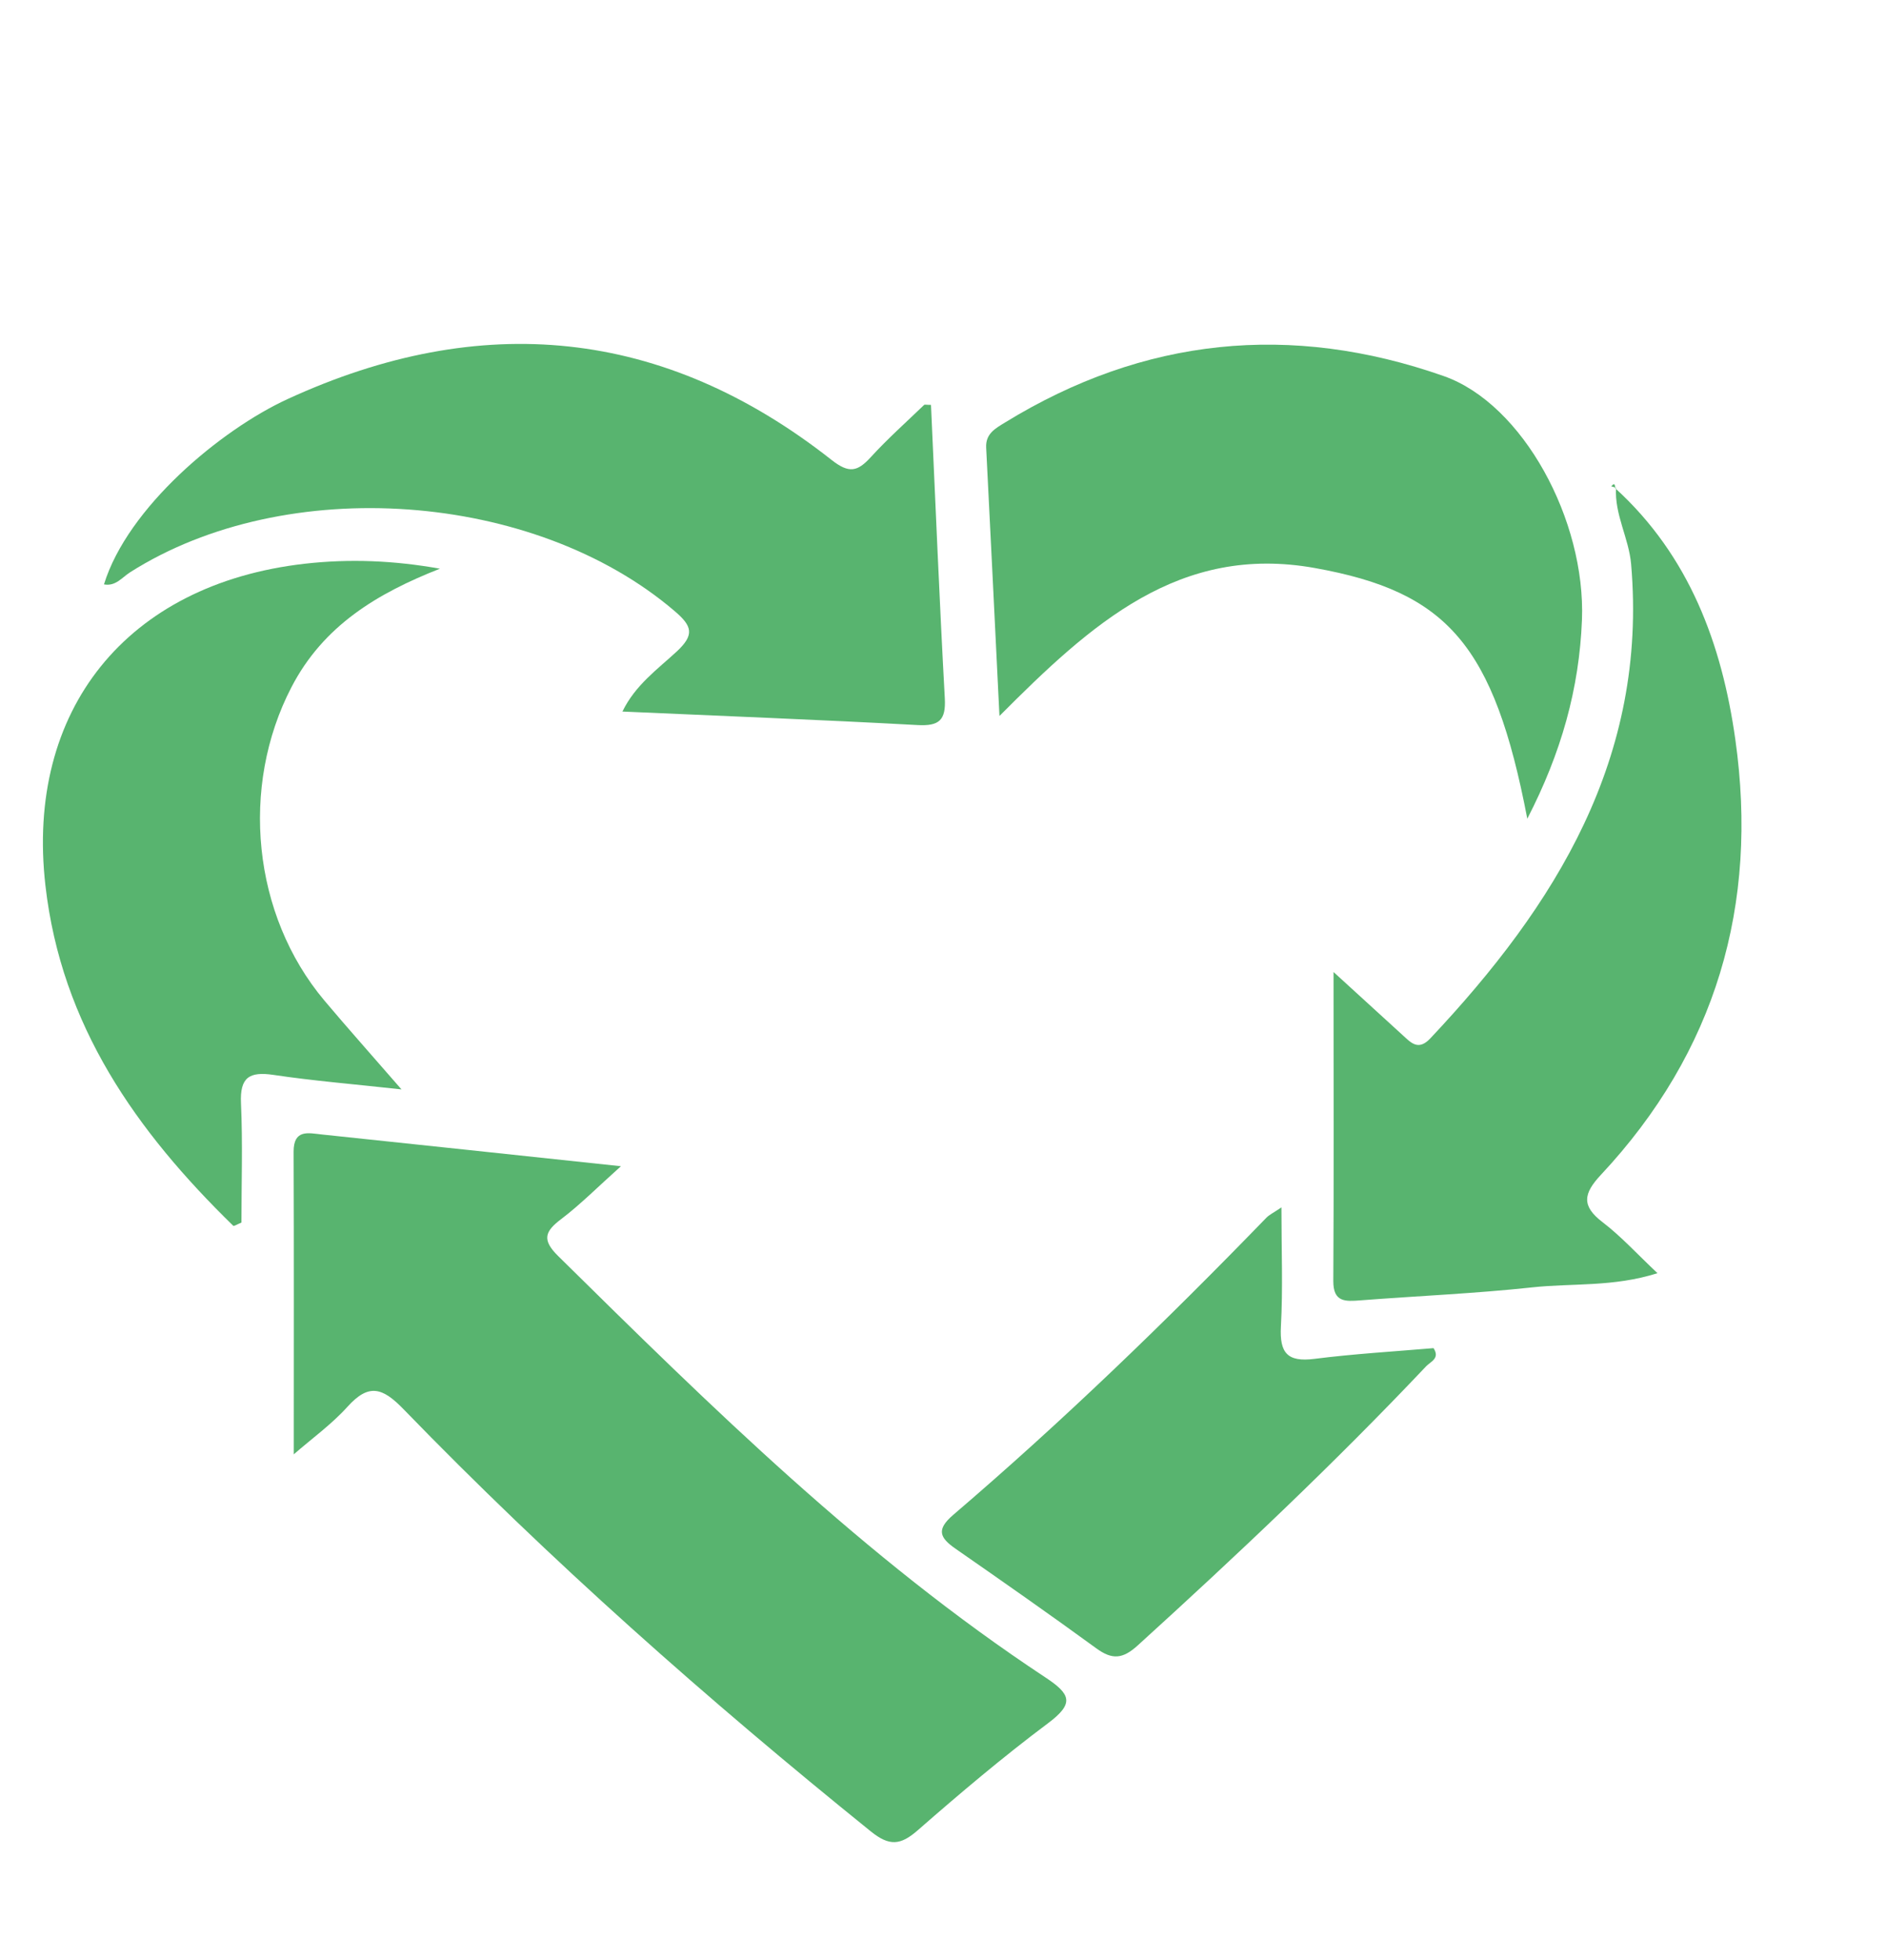 <?xml version="1.0" encoding="utf-8"?>
<!-- Generator: Adobe Illustrator 23.0.2, SVG Export Plug-In . SVG Version: 6.00 Build 0)  -->
<svg version="1.1" id="Capa_1" xmlns="http://www.w3.org/2000/svg" xmlns:xlink="http://www.w3.org/1999/xlink" x="0px" y="0px"
	 viewBox="0 0 251.22 260.96" style="enable-background:new 0 0 251.22 260.96;" xml:space="preserve">
<style type="text/css">
	.st0{fill:#58B46F;}
</style>
<path class="st0" d="M39.13,193.64c0-13.74,0.03-27.01-0.02-40.28c-0.01-3.04,1.96-2.5,3.74-2.31c12.88,1.35,25.75,2.73,39.86,4.23
	c-3.11,2.78-5.39,5.09-7.95,7.03c-2.18,1.65-2.61,2.76-0.42,4.92c20.4,20.11,40.81,40.21,64.86,56.08c3.43,2.26,3.95,3.48,0.39,6.14
	c-5.99,4.48-11.72,9.33-17.35,14.25c-2.29,2-3.77,2.14-6.24,0.15c-21.79-17.58-42.74-36.09-62.23-56.2
	c-2.8-2.89-4.63-3.51-7.48-0.35C44.19,189.63,41.6,191.49,39.13,193.64z"/>
<path class="st0" d="M124.01,53.91c0.6,13.14,1.13,26.11,1.84,39.06c0.16,2.92-0.74,3.73-3.64,3.57c-12.95-0.71-25.91-1.2-39.3-1.8
	c1.7-3.52,4.69-5.64,7.24-8c2.38-2.22,2.06-3.37-0.27-5.36c-18.69-15.99-51.77-18.4-72.57-5.17c-1.06,0.68-1.92,1.89-3.46,1.6
	c3.14-10.21,15.52-20.57,24.47-24.68c25.72-11.82,50.04-9.53,72.46,8.12c2.33,1.83,3.45,1.54,5.2-0.37
	c2.23-2.44,4.72-4.66,7.11-6.96C123.17,53.84,123.39,53.91,124.01,53.91z"/>
<path class="st0" d="M215.2,65.05c9.83,8.98,14.16,20.71,15.95,33.41c3.11,22.02-2.57,41.57-17.91,57.97
	c-2.32,2.48-2.63,4.13,0.24,6.31c2.46,1.88,4.58,4.22,7.3,6.78c-5.88,1.87-11.37,1.31-16.69,1.89c-7.61,0.82-15.27,1.14-22.9,1.73
	c-1.99,0.15-3.6,0.27-3.59-2.58c0.08-13.24,0.03-26.47,0.03-41.14c3.88,3.54,6.53,5.97,9.19,8.39c1.11,1.01,2.09,2.16,3.7,0.45
	c16.72-17.75,28.97-37.36,26.75-63.14c-0.3-3.47-2.22-6.6-2.01-10.16L215.2,65.05z"/>
<path class="st0" d="M203.44,109.01c-4.44-23.14-10.65-30.22-28.3-33.38c-18.03-3.23-29.76,7.4-42.01,19.7
	c-0.63-12.71-1.18-24.21-1.77-35.72c-0.1-1.89,1.26-2.58,2.52-3.36c18.49-11.35,38.08-13.32,58.42-6.18
	c10.57,3.71,18.94,19.22,18.42,32.48C210.36,91.67,207.98,100.21,203.44,109.01z"/>
<path class="st0" d="M58.6,75.72c-8.32,3.27-15.52,7.56-19.78,15.78c-6.88,13.25-5.2,30.31,4.39,41.72
	c3.09,3.67,6.29,7.25,10.27,11.83c-6.43-0.71-11.76-1.14-17.04-1.93c-3.23-0.48-4.5,0.32-4.34,3.78c0.24,5.32,0.06,10.65,0.06,15.88
	c-0.56,0.23-1.01,0.52-1.09,0.43C18.17,150.63,8.17,136.54,6.05,117.9C3.39,94.59,16.82,77.77,40.58,75.06
	C46.58,74.38,52.52,74.63,58.6,75.72z"/>
<path class="st0" d="M170.69,160.76c0,5.69,0.21,10.79-0.07,15.87c-0.19,3.52,0.87,4.75,4.45,4.3c5.27-0.67,10.59-0.98,15.88-1.43
	c0.9,1.37-0.4,1.8-0.97,2.4c-12.26,12.96-25.23,25.19-38.43,37.18c-2.01,1.83-3.41,1.93-5.52,0.39c-6.19-4.51-12.47-8.9-18.76-13.27
	c-2.1-1.46-2.58-2.54-0.31-4.49c14.58-12.46,28.35-25.78,41.7-39.55C169.06,161.74,169.63,161.48,170.69,160.76z"/>
<path class="st0" d="M215.28,64.95c-0.22-0.07-0.44-0.13-0.66-0.2c0.59-0.67,0.45,0.07,0.58,0.3
	C215.2,65.05,215.28,64.95,215.28,64.95z"/>
</svg>
